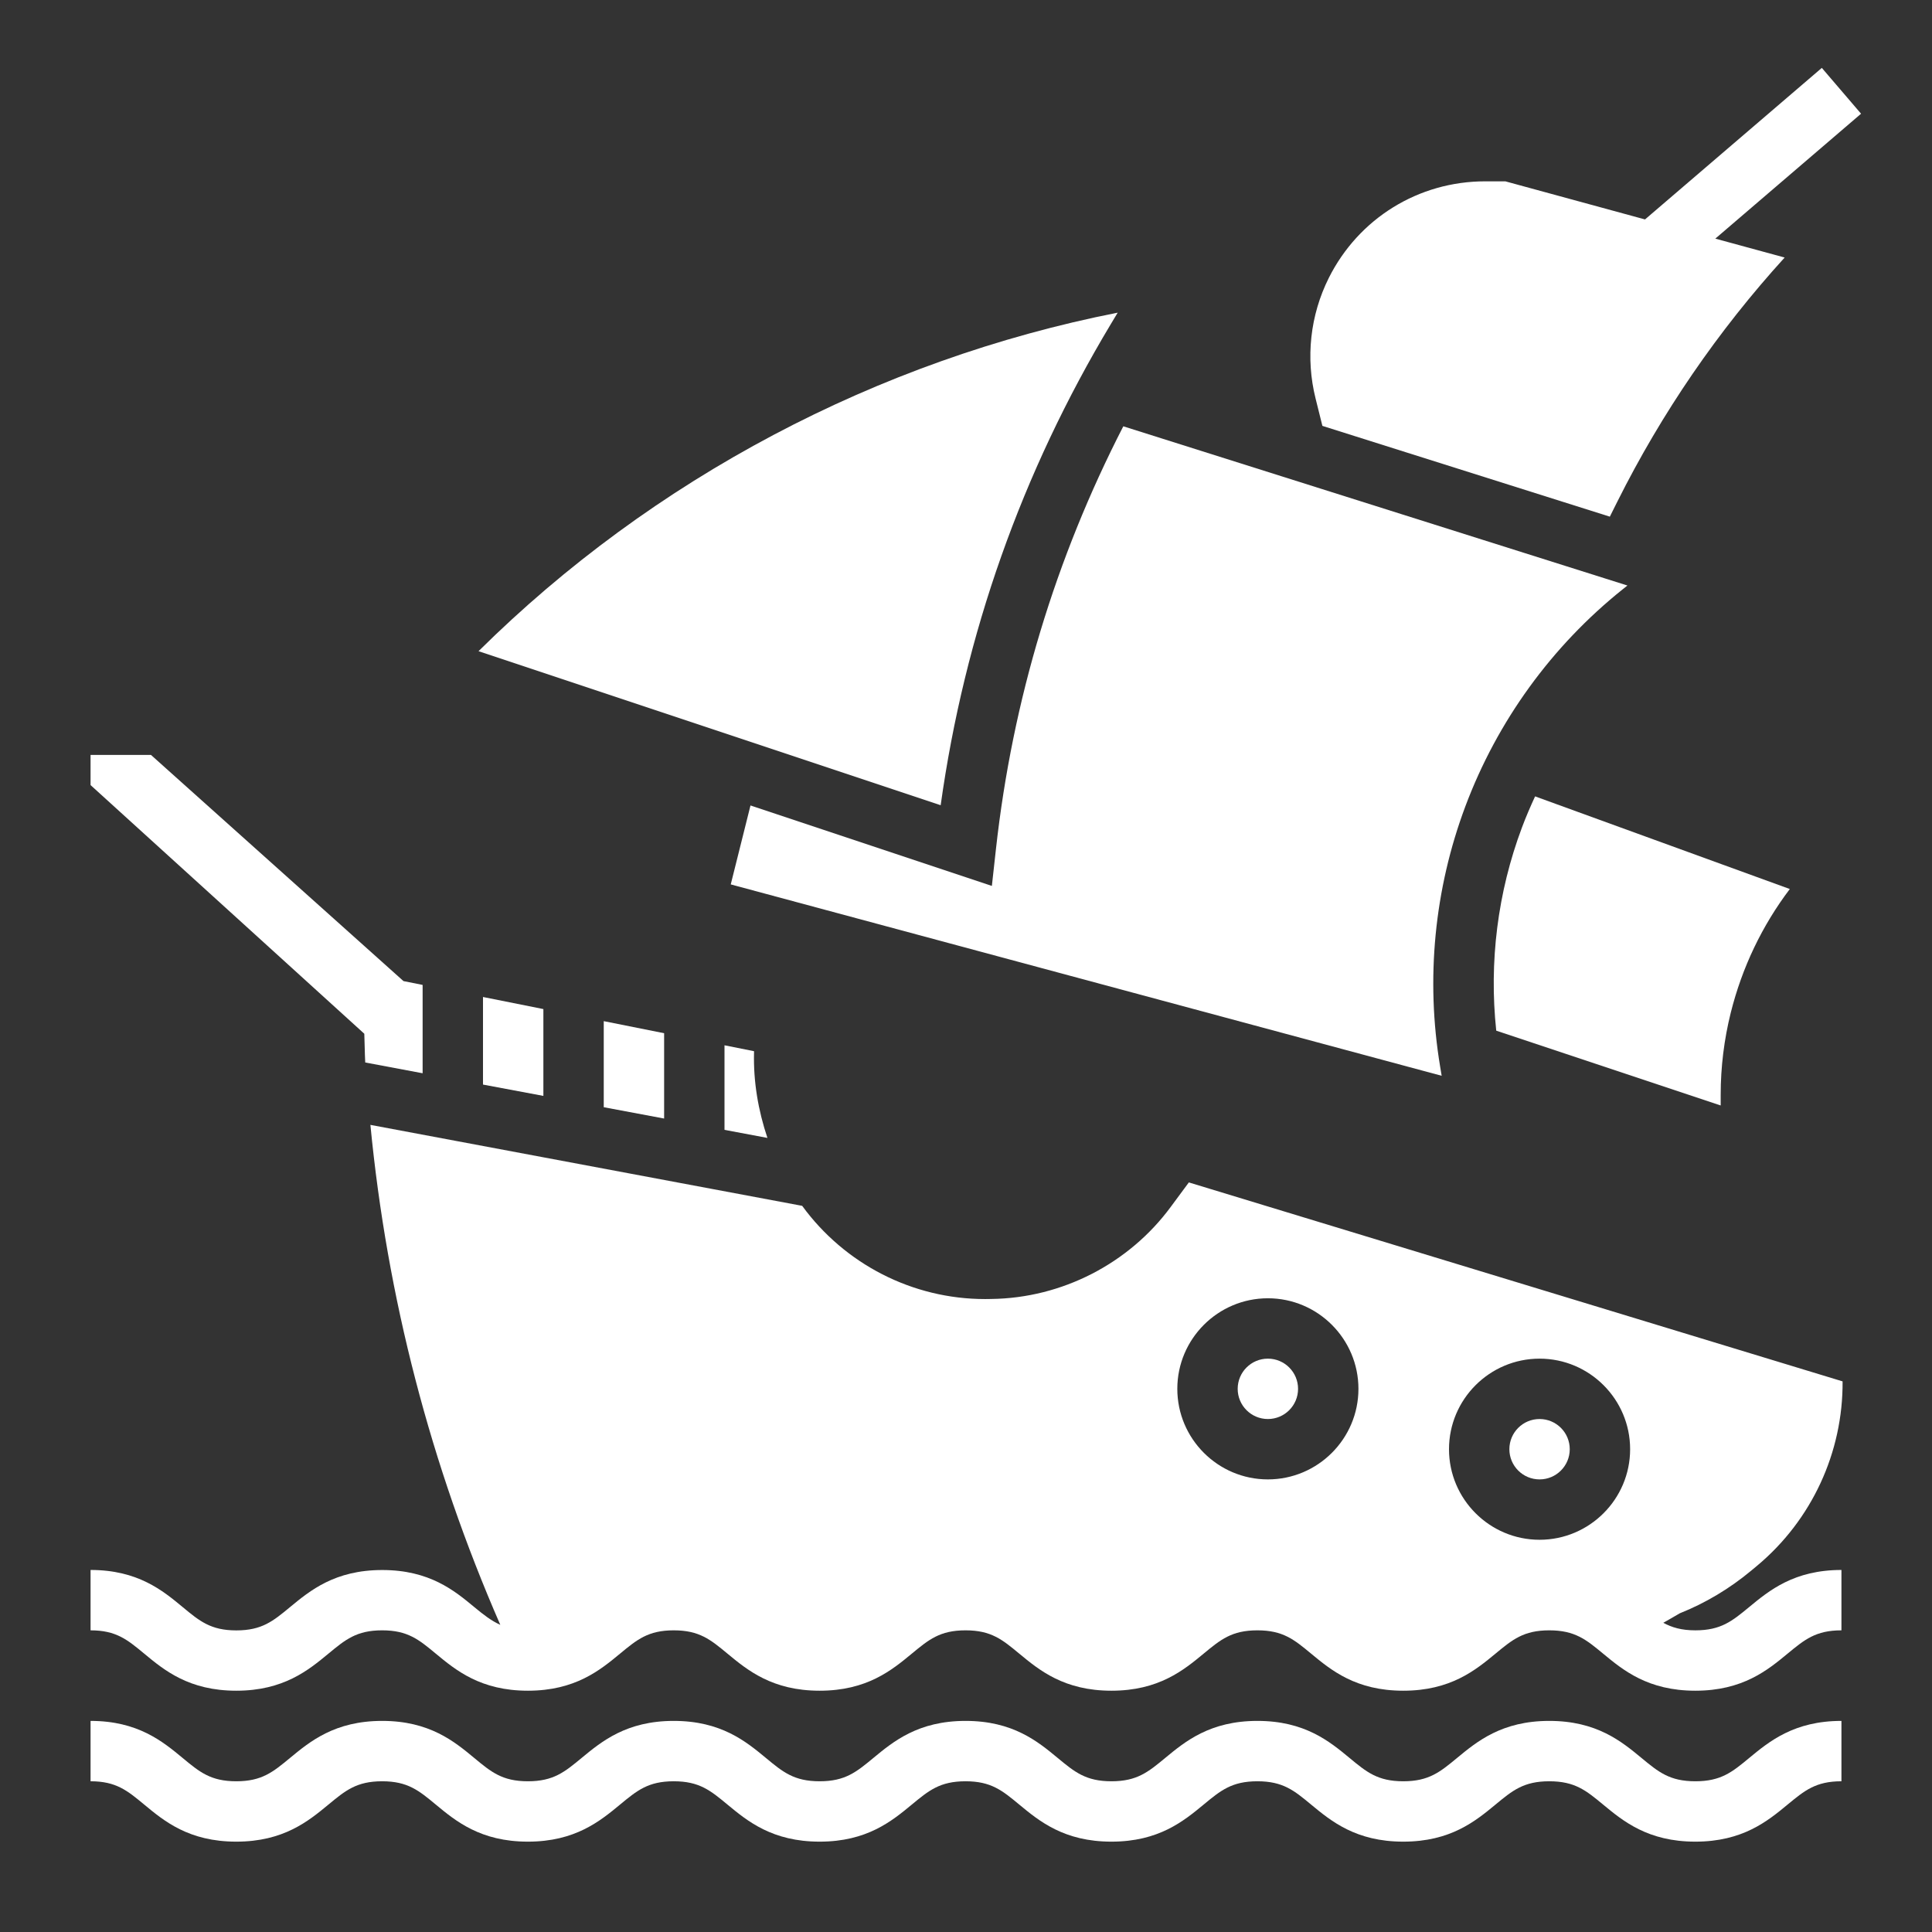 <svg height='100px' width='100px'  fill="#ffffff" xmlns="http://www.w3.org/2000/svg" xmlns:xlink="http://www.w3.org/1999/xlink" version="1.1" x="0px" y="0px" viewBox="0 0 64 64" style="enable-background:new 0 0 64 64;" xml:space="preserve"><rect x="0" y="0" width="64" height="64" fill="#333333" stroke="none"/><g><polygon points="18,36.303 18,33.427 16,33.027 16,35.928  "></polygon><polygon points="22,37.053 22,34.227 20,33.827 20,36.678  "></polygon><circle cx="42" cy="46.007" r="1"></circle><path d="M24,34.627v2.801l1.422,0.267c-0.305-0.908-0.468-1.861-0.444-2.827l0.001-0.045L24,34.627z"></path><circle cx="51" cy="48.007" r="1"></circle><path d="M12.099,35.196L14,35.553v-2.926L13.366,32.5L5,25.007H3v1l9.068,8.237C12.082,34.561,12.081,34.88,12.099,35.196z"></path><path d="M43.806,14.108l9.522,3.007l0.247-0.495c1.473-2.945,3.334-5.659,5.544-8.089l-2.297-0.626l4.828-4.138L60.35,2.249   l-5.857,5.02l-4.626-1.262h-0.67c-2.207,0-4.191,1.227-5.179,3.2c-0.618,1.236-0.773,2.654-0.438,3.993L43.806,14.108z"></path><path d="M32.857,29.347l-7.996-2.665l-0.654,2.615l23.55,6.34l-0.051-0.308c-0.482-2.893-0.193-5.874,0.837-8.621   c1.057-2.819,2.859-5.305,5.211-7.187l0.157-0.125l-16.7-5.274c-2.247,4.372-3.671,9.066-4.218,13.995L32.857,29.347z"></path><path d="M50.417,27.411c-0.806,2.148-1.094,4.457-0.852,6.731L57,36.62v-0.355c0-0.914,0.112-1.829,0.334-2.719   c0.376-1.503,1.042-2.89,1.956-4.096l-8.438-3.069C50.696,26.718,50.548,27.061,50.417,27.411z"></path><path d="M36.802,10.728l0.223-0.371c-7.957,1.569-15.402,5.501-21.173,11.214l15.309,5.103   C31.952,21.009,33.848,15.65,36.802,10.728z"></path><path d="M58.014,52.027l0.184-0.153c1.823-1.519,2.856-3.766,2.84-6.114l-21.656-6.591c-0.169,0.228-0.377,0.508-0.599,0.81   c-1.386,1.881-3.607,3.021-5.941,3.051l-0.11,0.002c-0.032,0-0.065,0.001-0.099,0.001c-2.413,0-4.655-1.163-6.06-3.088   l-14.303-2.682c0.552,5.708,1.988,11.258,4.303,16.562c-0.3-0.135-0.555-0.335-0.86-0.587c-0.661-0.548-1.484-1.229-3.052-1.229   c-1.568,0-2.392,0.682-3.054,1.229c-0.561,0.464-0.931,0.771-1.778,0.771c-0.847,0-1.217-0.307-1.776-0.771   C5.39,52.689,4.567,52.007,3,52.007v2c0.846,0,1.216,0.307,1.775,0.77c0.661,0.549,1.484,1.23,3.052,1.23   c1.568,0,2.392-0.682,3.054-1.229c0.561-0.464,0.931-0.771,1.778-0.771c0.847,0,1.217,0.307,1.776,0.771   c0.661,0.548,1.484,1.229,3.052,1.229c1.568,0,2.392-0.682,3.054-1.229c0.561-0.464,0.931-0.771,1.777-0.771   c0.849,0,1.219,0.307,1.779,0.771c0.662,0.548,1.486,1.229,3.055,1.229s2.392-0.682,3.054-1.229   c0.561-0.464,0.931-0.771,1.779-0.771c0.848,0,1.218,0.307,1.778,0.771c0.662,0.548,1.486,1.229,3.055,1.229   s2.393-0.682,3.055-1.229c0.561-0.464,0.932-0.771,1.78-0.771c0.848,0,1.218,0.307,1.778,0.771   c0.662,0.548,1.485,1.229,3.054,1.229c1.569,0,2.394-0.682,3.056-1.229c0.561-0.464,0.932-0.771,1.78-0.771   c0.851,0,1.222,0.307,1.783,0.771c0.662,0.548,1.486,1.229,3.056,1.229s2.395-0.682,3.057-1.229   c0.562-0.464,0.933-0.771,1.783-0.771v-2c-1.569,0-2.395,0.682-3.057,1.229c-0.562,0.464-0.933,0.771-1.783,0.771   c-0.459,0-0.776-0.095-1.061-0.25c0.181-0.105,0.362-0.203,0.543-0.313C56.498,53.102,57.295,52.626,58.014,52.027z M51,45.007   c1.654,0,3,1.346,3,3s-1.346,3-3,3s-3-1.346-3-3S49.346,45.007,51,45.007z M42,43.007c1.654,0,3,1.346,3,3s-1.346,3-3,3   s-3-1.346-3-3S40.346,43.007,42,43.007z"></path><path d="M56.16,59.007c-0.85,0-1.221-0.307-1.782-0.771c-0.662-0.548-1.486-1.229-3.057-1.229c-1.569,0-2.394,0.682-3.056,1.229   c-0.561,0.464-0.932,0.771-1.78,0.771c-0.848,0-1.218-0.307-1.778-0.771c-0.662-0.548-1.485-1.229-3.054-1.229   c-1.569,0-2.394,0.682-3.056,1.229c-0.561,0.464-0.931,0.771-1.779,0.771s-1.219-0.307-1.779-0.771   c-0.662-0.548-1.485-1.229-3.054-1.229s-2.393,0.682-3.055,1.229c-0.561,0.464-0.931,0.771-1.778,0.771   c-0.849,0-1.219-0.307-1.779-0.771c-0.662-0.548-1.486-1.229-3.055-1.229c-1.567,0-2.391,0.682-3.053,1.229   c-0.561,0.464-0.931,0.771-1.778,0.771c-0.847,0-1.217-0.307-1.776-0.771c-0.661-0.548-1.484-1.229-3.052-1.229   c-1.568,0-2.392,0.682-3.054,1.229c-0.561,0.464-0.931,0.771-1.778,0.771c-0.847,0-1.217-0.307-1.776-0.771   C5.39,57.689,4.567,57.007,3,57.007v2c0.846,0,1.216,0.307,1.775,0.77c0.661,0.549,1.484,1.23,3.052,1.23   c1.568,0,2.392-0.682,3.054-1.229c0.561-0.464,0.931-0.771,1.778-0.771c0.847,0,1.217,0.307,1.776,0.771   c0.661,0.548,1.484,1.229,3.052,1.229c1.568,0,2.392-0.682,3.054-1.229c0.561-0.464,0.931-0.771,1.777-0.771   c0.849,0,1.219,0.307,1.779,0.771c0.662,0.548,1.486,1.229,3.055,1.229s2.392-0.682,3.054-1.229   c0.561-0.464,0.931-0.771,1.779-0.771c0.848,0,1.218,0.307,1.778,0.771c0.662,0.548,1.486,1.229,3.055,1.229   s2.393-0.682,3.055-1.229c0.561-0.464,0.932-0.771,1.78-0.771c0.848,0,1.218,0.307,1.778,0.771   c0.662,0.548,1.485,1.229,3.054,1.229c1.569,0,2.394-0.682,3.056-1.229c0.561-0.464,0.932-0.771,1.78-0.771   c0.851,0,1.222,0.307,1.783,0.771c0.662,0.548,1.486,1.229,3.056,1.229s2.395-0.682,3.057-1.229   c0.562-0.464,0.933-0.771,1.783-0.771v-2c-1.569,0-2.395,0.682-3.057,1.229C57.382,58.701,57.011,59.007,56.16,59.007z"></path></g></svg>